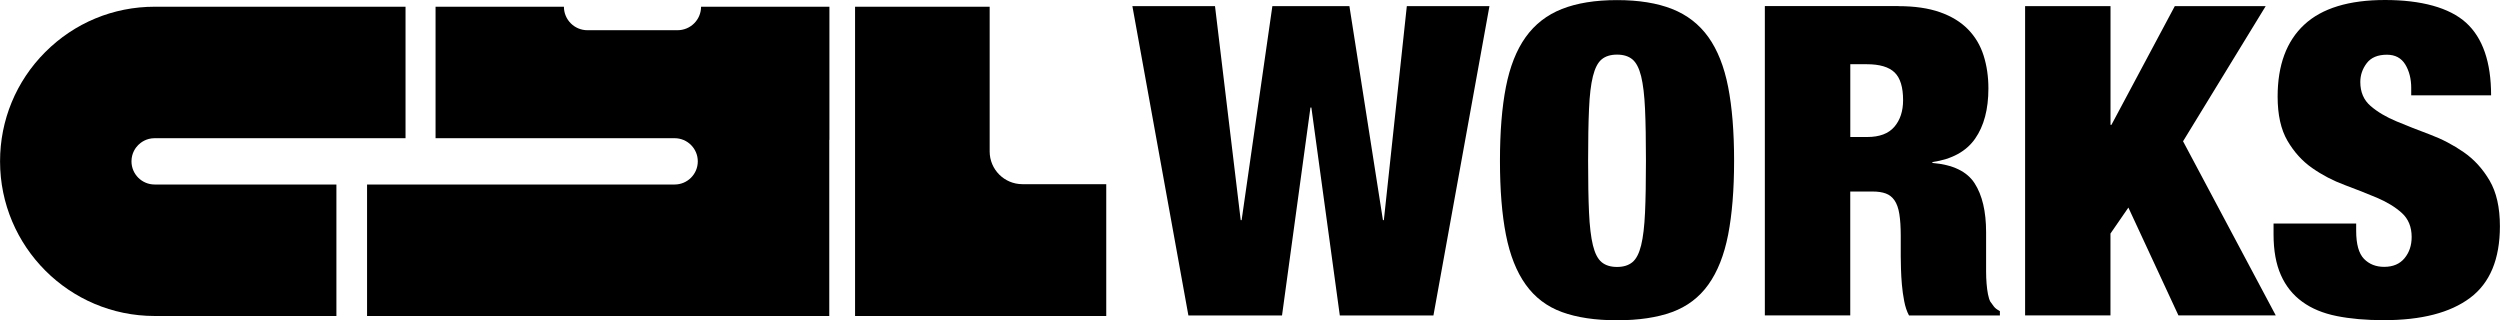 <svg id="Layer_1" xmlns="http://www.w3.org/2000/svg" version="1.1" viewBox="99.8 326.47 520.43 66.68" fill="currentColor">
  <!-- Generator: Adobe Illustrator 29.6.1, SVG Export Plug-In . SVG Version: 2.1.1 Build 9)  -->
  <defs>
    <style>
      .st0 {
        fill: none;
      }
    </style>
  </defs>
  <path d="M169.83,392.25h-37.84c-17.75,0-32.18-14.44-32.18-32.19,0-8.59,3.34-16.67,9.41-22.75,6.09-6.09,14.17-9.44,22.77-9.44h52.23v27.37h-52.23c-1.74,0-2.88.89-3.41,1.41-.52.52-1.41,1.67-1.41,3.41,0,2.66,2.16,4.82,4.82,4.82h37.84v27.37Z"/>
  <path d="M240.85,332.76h-18.77c-2.7,0-4.89-2.19-4.89-4.89h0s-26.72,0-26.72,0v27.37h49.77c2.66,0,4.82,2.16,4.82,4.82h0c0,2.66-2.16,4.82-4.82,4.82h-64.03v27.37h96.22v-36.66h.03v-27.72h-26.72c0,2.7-2.19,4.89-4.89,4.89Z"/>
  <path d="M305.82,357.98v-30.11h-28.02v64.38h52.29v-27.44h-17.45c-3.77,0-6.82-3.05-6.82-6.82Z"/>
  <path class="st0" d="M184.22,355.24"/>
  <g>
    <path d="M380.71,327.75l6.98,44.55h.19l4.78-44.55h17.2l-11.66,64.39h-19.49l-5.92-43.29h-.19l-5.92,43.29h-19.49l-11.66-64.39h17.2l5.35,44.55h.19l6.4-44.55h16.06Z"/>
    <path d="M413.29,344.57c.83-4.24,2.2-7.7,4.11-10.37,1.91-2.67,4.43-4.63,7.55-5.86,3.12-1.23,6.94-1.85,11.47-1.85s8.35.62,11.47,1.85c3.12,1.23,5.64,3.19,7.55,5.86,1.91,2.68,3.28,6.13,4.11,10.37.83,4.24,1.24,9.36,1.24,15.38s-.42,11.14-1.24,15.38c-.83,4.24-2.2,7.7-4.11,10.37-1.91,2.68-4.43,4.58-7.55,5.73-3.12,1.14-6.94,1.71-11.47,1.71s-8.35-.57-11.47-1.71c-3.12-1.14-5.64-3.05-7.55-5.73-1.91-2.67-3.28-6.13-4.11-10.37-.83-4.24-1.24-9.36-1.24-15.38s.41-11.14,1.24-15.38ZM430.59,370.72c.13,2.86.4,5.13.81,6.81.41,1.68,1.02,2.86,1.82,3.52.8.66,1.86.99,3.2.99s2.4-.33,3.2-.99c.8-.66,1.4-1.83,1.82-3.52.41-1.68.68-3.95.81-6.81.13-2.85.19-6.45.19-10.78s-.06-7.92-.19-10.78c-.13-2.85-.4-5.12-.81-6.81-.42-1.68-1.02-2.85-1.82-3.52-.8-.66-1.86-.99-3.2-.99s-2.41.33-3.2.99c-.8.66-1.4,1.84-1.82,3.52-.42,1.68-.69,3.95-.81,6.81-.13,2.86-.19,6.45-.19,10.78s.06,7.92.19,10.78Z"/>
    <path d="M495,327.75c3.38,0,6.26.42,8.65,1.26,2.39.84,4.33,2.03,5.83,3.56,1.5,1.53,2.58,3.35,3.25,5.46.67,2.11,1,4.39,1,6.85,0,4.33-.92,7.82-2.77,10.46-1.85,2.65-4.81,4.27-8.89,4.87v.18c4.27.36,7.2,1.77,8.79,4.24,1.59,2.47,2.39,5.86,2.39,10.19v8.12c0,.9.03,1.76.1,2.57.06.81.16,1.55.29,2.21.13.66.29,1.17.48,1.53.25.36.51.71.76,1.04.25.33.67.65,1.24.95v.9h-18.92c-.45-.84-.78-1.83-1-2.98-.22-1.14-.38-2.28-.48-3.43-.1-1.14-.16-2.24-.19-3.29-.03-1.05-.05-1.91-.05-2.57v-4.33c0-1.8-.1-3.31-.29-4.51-.19-1.2-.53-2.15-1-2.84-.48-.69-1.08-1.17-1.82-1.44-.73-.27-1.64-.41-2.72-.41h-4.68v25.79h-17.78v-64.39h27.81ZM488.51,354.99c2.55,0,4.43-.71,5.64-2.12,1.21-1.41,1.82-3.26,1.82-5.55,0-2.71-.59-4.63-1.77-5.77-1.18-1.14-3.11-1.71-5.78-1.71h-3.44v15.15h3.54Z"/>
    <path d="M539.15,327.75v24.71h.19l13.19-24.71h18.92l-17.2,28.13,19.3,36.25h-20.26l-10.42-22.45-3.73,5.41v17.04h-17.77v-64.39h17.77Z"/>
    <path d="M601.75,344.8c0-1.92-.42-3.56-1.24-4.91-.83-1.35-2.1-2.03-3.82-2.03-1.91,0-3.31.59-4.2,1.76-.89,1.17-1.34,2.48-1.34,3.92,0,2.11.72,3.77,2.15,5,1.43,1.23,3.23,2.3,5.4,3.2,2.16.9,4.49,1.82,6.98,2.75,2.49.93,4.81,2.15,6.98,3.65,2.17,1.5,3.97,3.47,5.4,5.91,1.43,2.43,2.15,5.61,2.15,9.51,0,6.85-2.07,11.83-6.21,14.92-4.14,3.1-10.13,4.64-17.97,4.64-3.7,0-6.96-.29-9.8-.86-2.84-.57-5.23-1.56-7.17-2.98-1.94-1.41-3.43-3.26-4.44-5.55-1.02-2.28-1.53-5.11-1.53-8.48v-2.25h17.2v1.53c0,2.77.54,4.7,1.62,5.82,1.08,1.11,2.48,1.67,4.2,1.67,1.85,0,3.26-.6,4.25-1.8.99-1.2,1.48-2.67,1.48-4.42,0-2.1-.69-3.77-2.05-5-1.37-1.23-3.09-2.28-5.16-3.16-2.07-.87-4.32-1.76-6.74-2.66-2.42-.9-4.67-2.07-6.74-3.52-2.07-1.44-3.79-3.34-5.16-5.68-1.37-2.35-2.05-5.41-2.05-9.2,0-6.55,1.85-11.54,5.54-14.97,3.69-3.43,9.3-5.14,16.82-5.14s13.39,1.58,16.87,4.73c3.47,3.16,5.21,8.19,5.21,15.11h-16.63v-1.53Z"/>
  </g>
</svg>